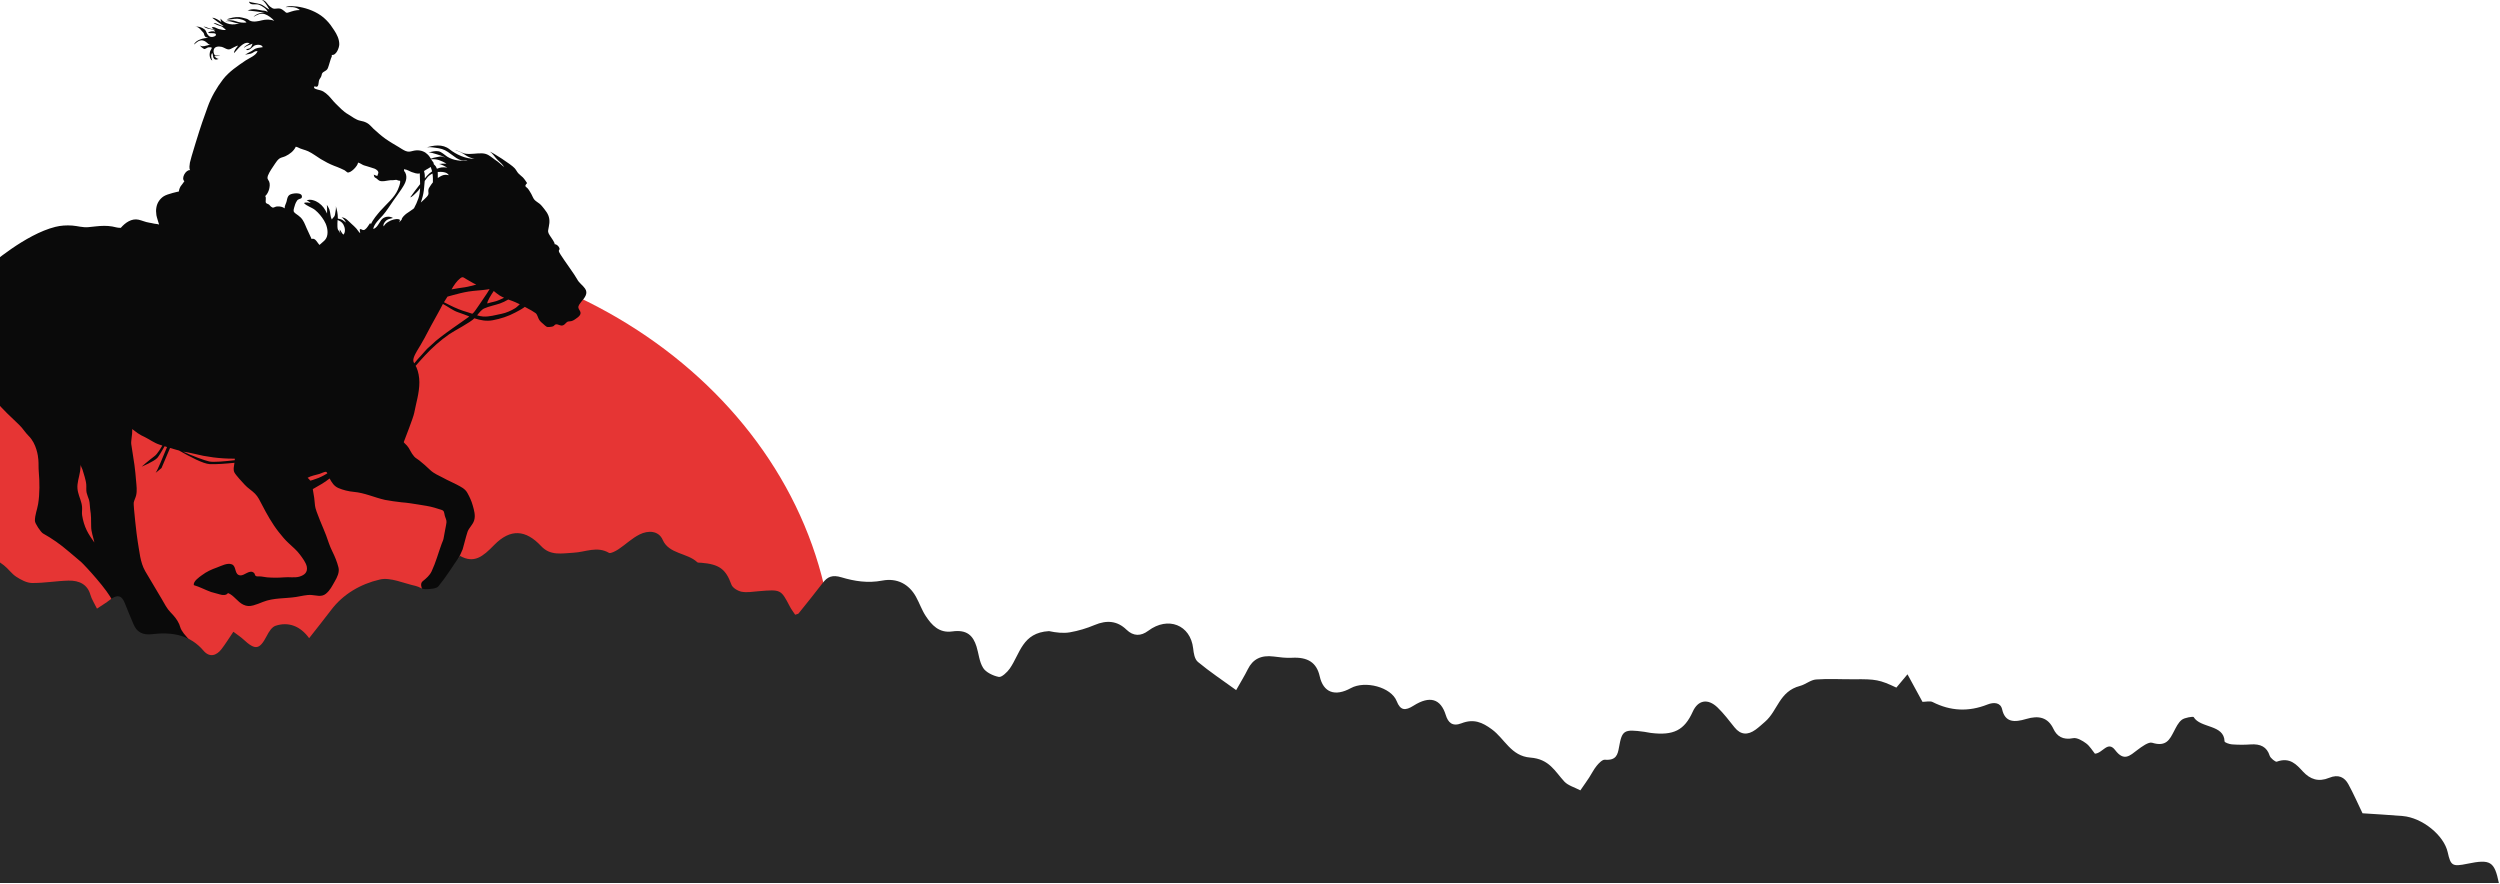 <svg width="1100" height="389" viewBox="0 0 1100 389" fill="none" xmlns="http://www.w3.org/2000/svg">
<path d="M-64 295.574C-64 191.979 32.482 108 151.5 108C270.518 108 367 191.979 367 295.574C367 308.745 365.433 321.596 362.466 334H-59.466C-62.433 321.596 -64 308.745 -64 295.574Z" fill="#E63534"/>
<path fill-rule="evenodd" clip-rule="evenodd" d="M257.41 126.955C256.346 125.413 254.801 124.553 253.914 122.809C252.977 120.989 247.91 114.112 246.694 112.09C246.491 111.686 245.832 110.801 245.883 110.371C245.908 109.84 246.339 109.916 246.162 109.234C245.984 108.475 244.869 107.338 244.059 107.489C244.084 106.529 242.691 104.885 242.209 104.051C241.627 103.116 241.019 102.408 241.196 101.271C241.348 100.234 241.652 99.122 241.728 98.085C241.93 95.507 241.019 93.864 239.473 91.943C238.84 91.159 238.232 90.325 237.446 89.668C236.686 89.061 235.825 88.606 235.191 87.923C234.558 87.24 234.254 86.179 233.773 85.345C233.266 84.536 232.81 83.6 232.126 82.842C231.847 82.488 231.188 82.21 231.163 81.805C231.087 81.376 231.923 80.567 231.923 80.567C231.923 80.567 230.707 78.671 230.074 78.064C229.44 77.457 228.604 76.85 228.047 76.244C227.439 75.561 227.084 74.702 226.425 73.994C225.007 72.376 216.595 66.966 215.455 66.688C216.849 67.472 217.786 69.317 219.078 70.505C220.016 71.365 221.232 72.402 221.84 73.539C220.522 72.427 219.306 71.213 217.862 70.329C216.443 69.393 215.354 68.23 213.707 67.725C211.68 67.118 208.995 67.725 206.841 67.725C205.549 67.725 204.586 67.75 203.396 67.194C202.787 66.915 200.862 65.98 200.38 66.258C201.926 66.334 203.674 67.497 204.916 68.332C206.208 69.191 207.322 69.545 208.767 69.873C204.916 69.898 200.837 68.078 197.822 65.702C194.756 63.25 190.677 63.857 187.054 65.095C188.523 64.514 190.069 64.817 191.64 65.02C193.641 65.272 195.364 65.652 197.087 66.865C198.328 67.75 199.544 68.685 200.811 69.544C201.521 69.999 202.306 70.353 203.142 70.581C203.928 70.783 205.042 70.48 205.777 70.859C202.559 70.783 199.595 70.682 196.834 68.963C195.643 68.205 194.325 66.814 192.932 66.561C191.538 66.309 190.044 66.713 188.6 67.092C189.714 67.067 190.855 67.522 191.918 67.8C193.388 68.205 194.705 68.66 196.023 69.418C195.491 69.267 194.883 68.912 194.351 68.887C193.667 68.811 192.856 69.039 192.172 69.14C191.285 69.291 190.424 69.469 189.588 69.823C189.157 69.191 188.777 68.533 188.194 68.002C187.992 67.8 187.738 67.573 187.485 67.396C187.409 67.396 187.333 67.421 187.283 67.421C187.358 67.396 187.384 67.345 187.46 67.345C185.788 66.132 183.71 65.879 181.633 66.41C180.416 66.738 179.631 66.94 178.339 66.385C177.3 65.93 176.338 65.247 175.375 64.665C173.475 63.528 171.448 62.39 169.649 61.101C167.749 59.736 166.077 58.27 164.354 56.677C163.341 55.742 162.682 54.756 161.466 54.099C160.529 53.593 159.642 53.315 158.603 53.138C156.5 52.733 154.955 51.318 153.156 50.281C151.002 49.068 149.609 47.4 147.861 45.756C146.239 44.214 145.15 42.394 143.402 41.054C142.591 40.422 142.008 40.043 140.995 39.74C140.184 39.487 138.816 39.31 138.157 38.703C138.183 38.501 138.309 38.172 138.36 37.945C140.538 38.981 139.981 36.378 140.437 35.19C140.691 34.583 141.223 34.077 141.4 33.445C141.653 32.636 141.552 32.232 142.261 31.726C142.793 31.322 143.477 31.119 143.933 30.538C144.339 30.007 144.465 29.324 144.693 28.718C145.124 27.53 145.453 25.861 145.985 24.875V24.167C147.962 24.496 149.279 20.982 149.279 19.465C149.279 17.19 148.24 15.143 147.024 13.297C145.96 11.629 144.997 10.263 143.528 8.797C137.878 2.983 127.617 1.972 125.717 3.134C127.795 3.16 129.948 2.73 131.975 4.424C130.125 4.399 128.757 4.879 127.009 5.46C125.996 5.814 125.894 5.612 125.185 4.955C124.653 4.5 124.07 4.07 123.437 3.842C122.576 3.564 121.714 3.842 120.853 3.842C120.067 3.842 119.611 3.489 119.003 3.034C117.458 1.921 117.103 0.076 115.152 0C116.444 0.43 117.838 3.034 118.547 4.247C117.128 3.564 116.09 2.351 114.544 1.845C112.923 1.34 110.896 1.239 109.528 0.733C110.11 2.654 112.492 1.517 113.987 2.098C115.304 2.629 117.432 3.893 117.813 5.334C117.179 4.828 116.394 4.651 115.558 4.651C114.62 4.626 111.403 3.362 108.971 4.651C109.655 4.626 114.443 5.233 116.774 5.587C114.95 5.435 112.695 6.092 111.555 7.432C113.126 6.547 114.62 5.587 116.571 6.244C118.041 6.749 119.763 8.039 120.675 9.201C119.105 8.443 116.926 8.519 115.279 8.923C113.708 9.328 111.529 9.859 109.908 9.075C109.553 8.898 109.224 8.544 108.869 8.392C108.464 8.215 108.16 8.19 107.755 8.064C106.893 7.862 106.209 7.609 105.297 7.533C103.498 7.381 101.446 7.887 99.749 8.494C101.218 8.771 102.865 8.14 104.435 8.241C105.576 8.317 107.805 8.771 108.438 9.909C106.792 10.086 105.322 9.934 103.853 9.378C102.434 8.847 100.736 8.671 99.242 9.454C101.395 8.746 103.574 10.668 105.499 10.137C102.789 11.35 98.811 10.769 97.088 8.165C97.012 8.873 97.164 9.378 97.493 9.808C96.303 8.923 94.656 7.735 93.389 7.836C94.175 8.468 97.443 10.87 98.355 11.401C97.24 11.578 95.112 9.935 93.947 10.112C94.707 10.693 96.303 11.3 97.24 11.527C97.848 11.679 98.912 12.766 99.394 13.094C98.532 13.423 97.392 12.993 96.379 12.816C95.517 12.665 94.048 11.451 93.161 12.108C93.49 12.639 94.377 12.917 94.909 13.12C93.972 12.943 93.111 12.766 92.224 12.513C91.286 12.26 90.501 11.704 89.538 11.704C90.248 12.108 91.033 12.513 91.818 12.665C92.578 12.816 94.453 12.993 94.656 13.979C93.896 13.549 92.198 13.828 91.54 14.308C91.97 14.99 95.34 14.03 94.985 15.445C94.833 15.976 93.794 16.229 93.364 16.254C92.427 16.33 91.945 15.976 91.388 15.243C90.982 14.738 90.881 14.207 90.602 13.676C90.248 13.044 89.791 12.715 89.108 12.361C88.145 11.856 87.004 11.578 85.966 11.78C87.08 11.628 88.195 12.841 88.829 13.676C89.082 14.004 89.411 14.181 89.614 14.535C89.817 14.889 89.791 15.243 89.969 15.647C90.323 16.507 90.931 16.355 91.615 16.684C89.69 16.684 86.143 17.493 85.358 19.616C86.244 18.984 86.903 18.15 87.942 17.872C89.006 17.544 89.589 17.872 90.475 18.302C90.501 18.378 90.501 18.453 90.552 18.504C91.413 18.706 91.413 19.718 92.629 19.541C91.489 19.894 88.17 21.184 87.79 19.541C87.967 20.349 89.082 21.184 89.791 21.538C90.247 21.79 91.261 20.779 91.793 20.83C92.198 20.855 93.085 20.628 93.186 21.108C93.212 21.285 92.553 22.246 92.477 22.524C92.325 23.029 92.224 23.585 92.224 24.091C92.224 24.849 92.553 26.316 93.415 26.619C92.984 25.734 92.604 24.116 93.389 23.307C93.795 24.015 93.567 25.051 94.149 25.759C94.757 26.517 95.391 26.189 96.227 25.936C95.695 25.936 94.656 25.304 94.251 24.571C94.833 25.001 96.151 24.369 96.86 24.369C96.252 24.091 94.935 24.824 94.453 24.192C94.023 23.61 93.845 22.65 94.023 21.967C94.377 20.4 96.125 20.324 97.468 20.602C98.862 20.931 100.103 22.246 101.471 21.538C107.83 18.226 102.611 21.386 103.017 23.358C106.057 19.743 107.856 18.226 109.857 19.035C108.97 19.743 107.704 20.147 107.324 21.057C108.109 20.299 110.085 19.591 111.124 19.212C110.845 19.92 110.668 20.577 110.085 21.108C109.629 21.538 108.362 21.361 108.362 21.993C109.781 22.347 110.769 20.881 111.757 20.173C112.72 19.541 115.228 19.389 115.608 20.754C114.113 21.032 112.821 20.956 111.605 21.892C110.414 22.777 108.92 23.257 107.805 24.167C108.768 23.762 109.908 23.889 110.921 23.383C111.808 22.928 112.213 22.347 113.328 22.498C112.796 24.344 109.604 25.608 108.135 26.568C104.663 28.919 100.762 31.523 98.152 34.885C95.391 38.45 92.882 42.798 91.388 47.019C90.577 49.295 89.766 51.595 88.956 53.87C88.018 56.474 83.686 70.454 83.559 71.566C83.458 72.425 83.103 74.144 83.66 74.853C81.811 74.574 79.556 78.417 81.127 79.731C80.671 80.515 79.987 81.223 79.455 82.006C78.822 83.017 78.695 84.257 78.695 84.257C78.695 84.257 73.679 85.268 71.981 86.405C70.309 87.517 69.194 89.237 68.839 91.107C68.586 92.421 68.637 93.357 68.814 94.671C68.915 95.43 70.005 98.817 70.005 98.817C69.397 98.539 68.51 98.539 67.852 98.413C67.066 98.261 66.357 98.059 65.572 97.958C63.95 97.705 62.531 97.023 60.986 96.669C57.945 95.986 55.108 97.958 53.106 100.309C53.081 100.233 53.03 100.233 52.955 100.233C51.916 100.334 50.421 99.829 49.382 99.651C48.191 99.449 47.051 99.374 45.81 99.374C43.378 99.374 41.123 99.778 38.792 99.955C36.284 100.157 34.181 99.424 31.774 99.247C29.266 99.07 26.707 99.222 24.326 99.829C11.151 103.115 -4.076 116.412 -5.443 117.524C-5.621 117.676 -5.773 117.803 -5.95 117.954C-6.736 118.055 -7.521 118.207 -8.028 118.232C-9.852 118.409 -11.498 118.99 -13.171 119.648C-16.49 121.013 -19.226 123.389 -21.759 125.917C-24.04 128.192 -25.484 130.872 -27.814 133.046C-30.044 135.119 -32.071 137.47 -34.224 139.644C-33.084 138.962 -31.893 138.026 -30.652 137.419C-31.184 139.417 -33.844 141.515 -35.187 143.31C-36.657 145.281 -38.329 147.051 -39.849 148.947C-43.421 153.447 -46.74 155.899 -52.339 157.087C-51.807 157.264 -50.845 157.416 -50.161 157.669C-51.731 158.857 -53.023 160.98 -53.53 162.725C-54.138 164.899 -54.848 166.441 -56.038 168.514C-58.825 173.519 -62.626 169.803 -66.122 167.705C-66.198 169.095 -63.538 170.89 -62.448 171.37C-60.649 172.179 -58.192 172.482 -56.444 171.345C-56.089 172.912 -58.167 177.235 -59.585 178.095C-61.334 179.156 -63.563 176.426 -64.729 175.086C-68.048 171.37 -69.948 166.188 -70.454 161.334C-71.949 163.736 -68.909 169.752 -67.743 172.078C-66.375 174.834 -64.374 178.246 -61.334 179.283C-66.806 179.207 -72.481 177.892 -77.472 176.451C-76.054 178.246 -71.645 178.348 -69.567 178.701C-67.034 179.131 -64.424 179.662 -61.916 179.915C-63.715 181.836 -66.933 182.14 -69.567 181.886C-71.062 181.735 -74.153 181.204 -76.104 180.344C-72.633 182.266 -68.731 182.67 -64.754 183.1C-67.186 185.501 -71.265 185.704 -74.382 185.881C-78.207 186.133 -81.526 185.021 -81.526 180.749C-81.526 177.968 -78.587 174.075 -80.462 171.674C-82.388 169.171 -87.404 169.954 -89.507 171.496C-87.48 170.106 -84.186 170.081 -82.109 171.319C-79.778 172.71 -81.526 175.819 -82.109 177.892C-82.818 180.521 -82.641 182.291 -81.045 184.541C-80.158 185.779 -79.119 187.246 -77.903 188.358C-79.145 187.853 -80.944 187.726 -81.83 187.322C-83.629 186.538 -85.225 185.173 -86.34 183.605C-88.189 181.027 -89.532 175.693 -92.674 174.505C-91.001 177.033 -89.532 179.94 -87.606 182.24C-86.314 183.732 -84.769 186.234 -82.894 187.676C-87.911 185.4 -93.079 182.114 -98.349 181.608C-93.738 184.894 -87.151 185.046 -83.122 189.066C-84.794 188.257 -87.277 186.967 -89.304 186.74C-91.635 186.538 -94.067 187.169 -96.17 186.108C-99.97 184.111 -103.923 181.052 -108.179 181.836C-105.747 183.125 -102.96 183.226 -100.477 184.414C-98.298 185.451 -95.79 187.65 -93.358 187.7C-95.688 189.167 -99.463 186.664 -101.617 185.552C-104.049 184.313 -108.306 182.67 -110.991 183.631C-108.888 183.302 -104.277 185.198 -103.086 186.992C-104.885 187.271 -107.368 186.664 -109.065 186.209C-110.864 185.703 -112.258 182.998 -113.601 182.821C-113.195 184.01 -109.978 187.877 -108.888 188.206C-110.611 187.7 -111.321 187.069 -113.347 187.069C-115.349 187.069 -117.072 187.65 -119.073 187.65C-119.504 187.65 -120.01 187.65 -120.543 187.65C-117.527 187.751 -115.07 188.509 -112.03 188.459C-114.183 189.217 -115.881 189.217 -118.212 189.394C-119.326 189.495 -121.429 189.925 -123 189.799C-120.036 190.759 -116.717 191.796 -113.727 190.835C-114.766 191.113 -115.982 191.72 -117.173 191.897C-114.234 191.821 -109.37 191.619 -107.444 193.363C-109.446 193.11 -111.016 193.388 -113.068 193.565C-114.487 193.666 -116.134 194.071 -117.527 193.767C-114.158 194.905 -111.118 194.121 -107.621 194.779C-104.302 195.385 -101.338 197.18 -97.918 197.66C-100.705 200.239 -105.392 196.043 -108.686 196.169C-106 198.52 -101.997 198.495 -98.779 199.026C-96.93 199.354 -94.675 199.101 -92.775 199.607C-90.926 200.113 -89.482 201.427 -87.835 202.388C-84.212 204.536 -80.361 205.093 -76.18 205.017C-74.077 204.992 -71.898 204.334 -69.897 203.879C-68.149 203.475 -65.919 202.236 -64.222 202.211C-64.501 204.461 -69.264 205.447 -71.062 205.952C-74.077 206.761 -77.346 206.281 -80.513 206.458C-81.931 206.534 -83.756 206.635 -85.098 206.18C-86.466 205.725 -87.378 204.764 -88.595 203.955C-90.495 202.717 -93.028 200.846 -95.131 200.29C-94.067 204.107 -87.86 206.761 -84.516 207.595C-79.727 208.809 -75.066 208.531 -70.201 207.52C-67.971 207.065 -66.477 206.281 -64.551 205.245C-62.626 204.208 -60.447 203.525 -58.395 202.54C-54.493 200.568 -50.085 199.228 -46.386 196.826C-43.244 194.804 -40.153 192.503 -37.417 189.95C-38.203 191.189 -38.887 192.579 -39.672 193.843C-40.356 194.956 -41.42 195.689 -42.079 196.801C-40.533 195.436 -38.76 194.45 -37.544 192.756C-36.353 191.113 -35.568 189.268 -34.529 187.548C-33.11 185.147 -30.12 180.672 -27.41 179.939C-32.983 185.981 -31.387 194.349 -36.707 200.416C-33.693 199 -32.856 196.624 -31.59 193.717C-30.956 196.75 -30.095 199.279 -30.196 202.666C-29.132 200.517 -30.12 198.343 -30.475 196.194C-30.83 193.944 -30.982 191.922 -30.728 189.621C-30.298 185.526 -27.942 181.911 -24.065 179.99C-20.087 177.993 -15.401 178.953 -11.271 177.917C-8.585 177.234 -6.001 175.743 -4.481 173.569C-3.62 174.504 -2.809 175.389 -1.973 176.35C1.144 180.091 4.868 183.554 8.44 186.942C10.062 188.484 11.024 190.253 12.595 191.795C16.066 195.183 16.776 200.719 16.877 202.287C17.029 204.005 16.902 205.724 17.055 207.469C17.46 212.07 17.511 217.277 16.776 221.752C16.345 224.356 15.357 226.505 15.357 229.184C15.357 230.296 17.966 234.189 18.929 234.72C22.831 236.894 26.631 239.549 30.051 242.507C31.951 244.15 33.852 245.641 35.701 247.284C37.5 248.902 47.583 259.848 49.509 264.449C49.965 265.511 50.193 266.598 50.269 267.736C50.345 268.924 50.421 270.365 51.232 271.351C51.941 272.21 53.334 272.64 54.272 273.171C55.159 273.676 55.893 274.182 56.805 274.485C57.135 275.193 56.983 275.876 56.729 276.483C56.577 276.761 55.767 277.367 55.589 277.62C54.956 278.556 56.121 280.553 54.576 281.185C53.562 282.929 55.108 284.825 55.944 286.19C56.907 287.757 58.3 288.819 59.998 289.754C61.543 290.614 63.544 291.296 65.141 291.726C66.813 292.181 68.789 292.484 70.436 291.701C70.537 290.336 70.613 288.869 70.613 287.454C70.613 286.518 69.929 283.965 70.715 283.308C70.892 284.066 71.145 285.583 71.753 286.164C72.513 286.872 74.54 286.847 75.604 287.024C77.935 287.428 80.266 288.414 80.469 291.018C80.646 293.344 79.405 295.442 79.937 297.692C80.114 298.501 81.127 299.36 81.913 299.765C82.977 300.296 84.092 299.79 85.206 299.588C89.716 298.779 94.58 298.728 98.913 297.414C98.989 296.706 92.756 290.285 91.363 288.844C89.894 287.277 88.171 286.341 86.499 285.001C84.75 283.611 83.611 281.791 82.065 280.148C81.203 279.212 80.57 278.403 79.911 277.316C79.379 276.432 79.227 275.521 78.847 274.612C77.91 272.538 76.618 271.047 75.047 269.429C73.4 267.76 72.361 265.586 71.196 263.615C69.904 261.466 65.04 253.301 63.9 251.329C61.619 247.335 61.391 242.658 60.58 238.183C60.15 235.908 58.655 222.257 58.832 221.195C59.035 220.083 59.618 219.097 59.871 218.061C60.403 215.988 60.048 213.637 59.871 211.488C59.694 209.263 59.465 206.887 59.162 204.637C58.984 203.449 57.92 196.472 57.743 195.359C57.565 194.247 58.275 190.708 58.173 189.646V188.787C58.984 189.394 59.795 190.026 60.606 190.607C61.619 191.315 62.633 191.795 63.747 192.326C65.901 193.388 67.852 194.905 70.183 195.638C70.588 195.789 70.993 195.916 71.424 196.042C70.664 197.407 69.802 198.722 68.991 199.708C68.637 200.138 68.282 200.492 67.927 200.744C65.065 202.893 62.354 205.32 62.354 205.32C62.354 205.32 67.801 203.045 69.219 201.478C69.904 200.719 71.221 198.469 72.437 196.346C72.792 196.447 73.147 196.548 73.501 196.699C71.829 200.795 69.219 207.115 68.637 207.772C67.775 208.783 71.069 205.926 71.069 205.926L74.819 197.104C75.832 197.382 76.795 197.685 77.783 197.963C78.112 198.039 78.416 198.14 78.746 198.216C83.407 200.895 89.437 204.081 92.224 204.207C94.935 204.359 99.597 204.005 103.169 203.626C103.144 203.778 103.143 203.879 103.093 204.055C102.916 205.294 102.561 206.558 103.093 207.772C103.625 208.985 106.893 212.423 107.628 213.232C108.996 214.774 110.77 215.76 112.214 217.226C113.582 218.617 114.367 220.361 115.254 222.055C117.357 226.1 119.713 230.372 122.576 234.012C123.995 235.807 125.413 237.551 127.085 239.068C128.808 240.686 130.582 242.127 131.975 244.023C133.09 245.515 134.61 247.512 134.99 249.307C135.446 251.835 133.977 253.023 131.798 253.705C129.695 254.337 127.212 253.806 124.958 254.034C122.424 254.236 120.068 254.236 117.509 254.034C116.318 253.933 115.254 253.604 114.063 253.604C113.557 253.604 112.822 253.705 112.442 253.351C112.087 252.997 112.188 252.543 111.808 252.138C109.959 250.318 107.552 253.351 105.753 253.174C102.966 252.922 104.183 249.18 102.029 248.321C100.027 247.512 97.317 249.029 95.442 249.711C93.111 250.52 90.856 251.556 88.855 253.073C87.74 253.882 84.852 255.829 85.308 257.472C87.816 258.18 90.324 259.57 92.883 260.48C94.175 260.91 95.467 261.112 96.734 261.542C97.798 261.896 99.597 262.073 100.306 260.935C102.89 261.896 104.486 264.828 107.02 266.042C108.591 266.8 109.857 266.8 111.454 266.37C112.923 265.966 114.316 265.41 115.735 264.828C120.397 262.983 125.439 263.413 130.328 262.654C132.609 262.301 134.838 261.643 137.042 261.795C139.322 261.946 141.4 262.831 143.376 261.264C145.276 259.722 146.138 257.801 147.303 255.803C148.367 253.983 149.457 251.759 148.925 249.66C148.317 247.259 147.354 244.883 146.239 242.658C145.125 240.433 144.314 237.905 143.478 235.529C142.667 233.254 138.791 224.785 138.613 222.535C138.436 220.21 138.157 218.036 137.727 215.836C137.701 215.634 137.65 215.406 137.625 215.204C138.917 214.446 140.209 213.738 141.476 212.98C142.718 212.272 143.908 211.413 145.023 210.528C145.986 212.272 146.949 213.915 148.925 214.749C150.926 215.609 153.46 216.241 155.639 216.418C160.402 216.822 164.785 218.92 169.421 219.957C170.536 220.21 175.4 220.918 176.718 221.018C179.226 221.196 181.557 221.6 183.989 221.979C186.345 222.384 188.828 222.687 191.133 223.37C192.197 223.698 193.11 224.001 194.148 224.305C195.567 224.709 195.364 225.518 195.694 226.833C195.947 227.869 196.555 228.754 196.454 229.841C196.352 230.979 195.39 235.276 195.263 236.414C195.162 237.476 194.68 238.335 194.326 239.296C192.831 243.366 191.741 247.537 189.892 251.43C189.03 253.225 187.561 254.464 186.041 255.702C184.293 257.118 186.142 259.267 186.142 261.239C186.142 263.488 185.433 265.561 184.115 267.331C183.609 268.039 183.077 269.227 182.291 269.682C181.759 270.011 180.872 269.935 180.29 270.188C179.682 270.39 179.175 270.643 178.567 270.82C177.604 271.072 176.464 271.275 175.881 272.109C175.374 272.867 174.994 273.828 174.741 274.687C172.132 284.218 182.038 289.855 183.001 289.931C185.534 290.083 185.433 287.049 186.117 285.33C186.547 284.269 187.08 283.358 187.612 282.398C188.22 281.361 188.296 280.325 188.752 279.212C189.563 277.291 190.474 275.547 190.855 273.499C191.31 271.098 192.425 269.606 194.047 267.786C195.618 265.966 197.34 264.298 197.873 261.921C198.126 260.784 197.974 259.494 198.151 258.357C198.329 257.143 198.506 255.955 198.759 254.792C199.367 252.037 200.609 249.332 201.445 246.652C201.774 245.54 202.306 244.579 202.762 243.517C203.016 242.911 203.345 242.279 203.573 241.672C203.725 241.318 205.119 235.681 205.727 233.962C206.36 232.243 208.007 230.903 208.615 229.007C209.299 226.858 208.589 224.431 208.007 222.409C207.475 220.437 206.588 218.566 205.6 216.797C204.586 215.002 202.712 214.168 200.989 213.232C199.063 212.196 197.011 211.387 195.085 210.3C193.059 209.188 191.007 208.454 189.284 206.811C187.713 205.32 186.142 203.879 184.419 202.539C183.659 201.933 182.849 201.579 182.241 200.871C181.556 200.062 180.999 199.253 180.518 198.292C180.112 197.483 179.656 196.725 179.048 196.042C178.77 195.714 178.415 195.436 178.111 195.107C177.579 194.526 177.579 194.677 177.832 194.045C178.187 193.034 181.835 183.832 182.241 181.734C183.102 177.209 184.521 172.912 184.521 168.184C184.521 166.01 184.09 163.533 183.229 161.611C183.127 161.409 183.026 161.182 182.874 160.98C184.115 159.488 185.458 158.098 186.801 156.581C190.094 153.016 193.692 149.831 197.67 147.05C199.595 145.686 207.221 141.742 208.716 140.048C211.326 140.907 214.011 141.438 216.823 140.907C220.218 140.275 223.664 139.163 226.704 137.52C228.022 136.812 229.339 136.155 230.555 135.295C230.657 135.22 230.808 135.118 230.91 135.017C232.987 136.079 234.989 137.242 235.673 137.773C236.56 138.531 236.686 139.947 237.32 140.832C237.827 141.539 238.46 142.07 239.119 142.626C240.183 143.562 240.512 144.093 241.88 143.865C242.412 143.764 242.944 143.789 243.451 143.536C243.882 143.334 244.084 142.778 244.591 142.727C245.655 142.525 246.516 143.587 247.733 143.132C248.771 142.727 249.101 141.666 250.013 141.464C250.621 141.312 251.128 141.438 251.736 141.186C252.242 140.983 252.698 140.756 253.129 140.427C253.839 139.922 254.928 139.239 255.283 138.43C255.865 137.191 254.75 136.509 254.497 135.422C254.294 134.486 255.283 133.45 255.789 132.742C257.258 131.025 258.905 129.078 257.41 126.955ZM-13.349 159.894C-14.236 161.563 -14.717 165.001 -15.325 165.987C-14.54 163.56 -14.21 161.841 -14.134 159.313C-14.235 159.565 -14.337 159.717 -14.463 159.995C-14.489 159.212 -14.489 158.428 -14.489 157.594C-14.109 158.378 -13.754 159.161 -13.349 159.894ZM-11.88 162.65C-11.55 163.231 -11.246 163.787 -10.942 164.318C-11.576 165.557 -13.172 166.29 -14.059 167.276C-15.198 168.565 -16.085 169.779 -17.453 170.942C-15.756 169.071 -12.716 165.784 -11.88 162.65ZM-20.975 176.579C-16.921 174.076 -12.614 169.197 -10.917 164.369C-10.663 164.824 -10.385 165.254 -10.131 165.684C-10.233 165.886 -10.334 166.113 -10.461 166.29C-11.322 167.959 -11.499 170.006 -12.386 171.498C-13.679 173.672 -18.441 177.312 -20.975 176.579ZM-6.128 172.635C-7.37 173.874 -8.763 174.557 -10.36 175.265C-12.209 176.073 -17.859 178.475 -19.759 177.186C-16.136 175.821 -11.449 175.619 -8.991 172.054C-8.738 171.649 -8.358 170.588 -7.978 169.222C-7.471 169.981 -7.167 170.461 -7.015 170.638C-6.61 171.169 -6.204 171.7 -5.774 172.205C-5.875 172.408 -5.976 172.534 -6.128 172.635ZM38.209 233.458C37.145 231.284 36.486 229.009 36.131 226.709C35.954 225.521 36.207 224.257 36.106 223.043C36.03 221.982 35.7 220.793 35.346 219.757C34.586 217.532 33.851 215.662 34.105 213.184C34.358 210.58 35.397 208.153 35.397 205.449C35.397 205.524 35.397 205.6 35.397 205.626L35.548 204.21C35.397 205.069 36.157 206.055 36.359 206.814C36.638 207.774 36.993 208.785 37.246 209.772C37.525 210.833 37.88 212.047 37.955 213.21C38.057 214.423 37.854 215.611 38.108 216.774C38.361 217.836 38.817 218.872 39.146 219.884C39.551 221.173 39.475 222.715 39.678 224.055C40.109 226.507 40.109 229.085 40.109 231.613C40.109 234.141 41.072 236.366 41.528 238.717C40.463 237.25 39.019 235.102 38.209 233.458ZM92.046 203.047C89.969 202.592 84.648 200.595 80.519 198.699C82.14 198.977 83.736 199.204 85.307 199.634C90.957 201.05 96.708 201.808 102.611 201.808H103.321C103.321 202.086 103.321 202.314 103.295 202.491C99.318 202.946 93.972 203.477 92.046 203.047ZM221.789 131.025C221.105 131.379 220.395 131.632 219.686 131.985C218.014 132.794 216.114 132.921 214.416 133.528C214.213 132.719 216.266 129.432 217.254 128.042C218.064 128.674 218.9 129.432 219.762 129.963C220.396 130.317 221.054 130.721 221.789 131.025ZM208.234 137.699C208.083 137.8 207.956 137.901 207.804 138.052C207.094 137.8 206.385 137.547 205.65 137.345C203.066 136.637 200.38 135.524 197.923 134.286C197.112 133.856 196.2 133.426 195.339 132.971C195.516 132.643 195.744 132.339 195.947 132.011C196.276 131.556 196.58 130.999 196.884 130.519C197.695 130.317 198.531 130.09 199.342 129.837C201.596 129.23 203.852 128.648 206.056 128.294C208.817 127.839 211.68 127.789 214.467 127.359C214.746 127.334 215.075 127.258 215.43 127.182C214.72 128.37 213.96 129.634 213.606 130.064C212.947 130.949 208.944 137.168 208.234 137.699ZM185.585 87.822C186.167 85.976 186.472 84.384 186.623 82.437C186.699 81.502 186.801 80.541 186.877 79.606C187.231 79.1 187.561 78.645 187.941 78.19C188.549 77.406 189.41 76.775 190.297 76.345C190.398 77.052 190.474 77.735 190.474 78.443C190.474 79.049 190.474 79.631 190.474 80.238C190.043 80.743 189.689 81.274 189.283 81.881C188.853 82.564 188.523 82.943 188.473 83.726C188.396 84.257 188.624 84.94 188.498 85.446C188.346 86.204 187.383 86.987 186.775 87.619C186.243 88.15 185.711 88.656 185.154 89.111C185.306 88.681 185.432 88.201 185.585 87.822ZM202.534 122.43C203.674 121.545 204.029 122.152 205.118 122.784C205.929 123.289 206.841 123.744 207.652 124.25C208.26 124.603 208.893 124.932 209.552 125.21C207.829 125.64 206.233 126.146 204.51 126.399C202.61 126.676 200.659 126.929 198.683 127.334C199.747 125.463 200.938 123.668 202.534 122.43ZM197.492 77.103C196.53 76.825 195.466 76.825 194.477 77.255C193.869 77.533 193.236 77.887 192.628 78.316C192.628 77.786 192.628 77.255 192.628 76.698C192.628 76.345 192.628 75.991 192.602 75.662C194.249 75.561 196.631 75.561 197.492 77.103ZM196.453 71.997C195.313 71.971 194.224 71.997 193.16 72.148C193.844 72.249 194.655 72.654 195.085 72.831C195.617 73.033 196.225 73.513 196.833 73.766C195.719 73.615 194.604 73.513 193.439 73.842C193.033 73.943 192.653 74.095 192.248 74.247C192.146 73.968 191.994 73.64 191.817 73.311C191.665 73.109 191.285 72.603 190.804 72.174C190.956 71.744 190.652 71.365 190.12 70.707C189.942 70.505 189.79 70.303 189.664 70.101C192.248 69.797 194.173 70.707 196.453 71.997ZM187.485 74.676C188.169 74.272 188.878 73.918 189.512 73.463C189.714 73.968 189.866 74.499 190.018 75.005C190.044 75.157 190.094 75.257 190.12 75.409C189.309 75.94 188.549 76.597 187.89 77.331C187.561 77.735 187.257 78.089 186.927 78.468C186.927 77.963 186.927 77.508 186.902 77.002C186.877 76.597 186.75 75.94 186.573 75.258C186.877 75.03 187.181 74.853 187.485 74.676ZM178.06 74.525C178.947 74.525 180.29 75.409 181.176 75.713C182.291 76.067 183.507 76.597 184.622 76.294C184.647 76.294 184.698 76.269 184.698 76.269C184.723 77.887 184.799 79.454 184.85 81.022C183.355 82.918 181.886 84.839 180.492 86.836C181.455 86.684 182.57 85.218 183.355 84.586C183.963 84.055 184.419 83.398 184.85 82.766C184.774 84.308 184.597 85.825 184.09 87.291C183.583 88.757 182.95 90.223 182.164 91.639C181.987 91.791 181.835 91.892 181.658 92.043C180.797 92.751 179.758 93.282 178.871 93.965C178.288 94.395 176.692 95.785 176.768 96.569L175.628 97.858C175.907 97.049 176.312 96.62 175.349 96.442C174.665 96.291 173.804 96.442 173.196 96.594C171.727 96.923 169.471 98.161 168.863 99.603C168.281 98.819 169.497 97.327 170.155 96.847C171.017 96.24 172.056 96.215 172.917 95.912C171.245 94.9 168.863 95.229 167.647 96.923C166.938 97.934 165.722 100.538 164.202 100.715C164.658 98.44 166.913 96.442 168.433 94.749C170.105 92.853 171.498 90.527 172.942 88.479C174.133 86.76 175.451 85.041 176.591 83.297C177.883 81.325 179.226 79.252 178.668 76.876C178.516 76.269 178.238 75.662 177.807 75.258C177.807 74.929 177.782 74.651 177.782 74.398C177.781 74.348 178.035 74.525 178.06 74.525ZM138.841 210.757C138.055 211.01 137.295 211.364 136.485 211.465C136.206 211.035 135.8 210.605 135.344 210.226C136.814 209.367 138.917 209.013 140.614 208.507C141.222 208.33 143.047 207.37 143.579 207.648C143.73 207.724 143.857 207.976 144.035 208.254C143.933 208.33 143.857 208.406 143.756 208.431C142.134 209.443 140.563 210.201 138.841 210.757ZM151.103 103.242C150.419 102.711 149.988 101.574 149.431 100.891C149.583 101.675 149.71 102.256 149.71 103.065C149.735 102.534 149.355 102.105 149.254 101.574C148.215 101.498 148.443 98.439 148.544 96.796C149.558 97.251 150.445 97.605 151.129 98.869C151.787 100.057 152.167 102.13 151.103 103.242ZM159.768 101.22C159.337 101.195 158.957 100.689 158.349 100.816C158.197 101.321 158.45 102.054 158.501 102.61C157.791 102.079 157.386 101.195 156.778 100.538C156.094 99.779 155.359 99.122 154.599 98.439C153.485 97.428 151.914 95.481 150.242 95.684C151.001 95.886 151.914 97.175 152.218 97.933C151.432 97.428 150.976 96.821 150.064 96.518C149.608 96.341 149.102 96.265 148.646 96.189C148.646 96.113 148.646 96.038 148.646 95.987C148.646 93.965 148.316 92.499 147.759 90.704C147.936 91.589 147.657 92.928 147.505 93.712C147.404 94.294 147.404 94.749 147.049 95.279C146.771 95.734 146.264 96.038 146.036 96.569C145.276 95.38 145.428 93.51 144.921 92.144C144.668 91.462 144.212 90.78 143.807 90.122C144.009 91.412 143.883 93.004 143.908 93.965C142.971 91.968 142.058 90.577 140.234 89.263C138.942 88.327 136.383 87.341 134.914 88.252C135.598 88.327 136.231 88.96 136.763 89.364C135.978 89.162 134.534 88.858 133.748 89.339C134.863 90.653 137.244 91.26 138.638 92.397C140.285 93.762 141.476 95.254 142.565 96.998C143.655 98.743 144.364 101.144 144.035 103.268C143.68 105.619 142.134 106.276 140.589 107.768C139.702 106.984 138.689 104.405 137.118 105.189C136.358 103.647 135.623 101.979 134.888 100.361C134.128 98.616 133.596 96.998 132.253 95.659C131.569 94.976 130.86 94.546 130.1 93.99C128.985 93.181 129.061 92.701 129.416 91.386C129.695 90.35 129.999 89.314 130.657 88.353C131.012 87.822 131.164 87.822 131.721 87.569C132.228 87.367 132.76 87.367 132.836 86.684C133.165 84.409 128.478 84.965 127.44 85.724C126.426 86.431 126.376 87.518 126.122 88.555C125.869 89.617 125.16 90.577 125.235 91.689C124.425 90.982 123.234 90.805 122.119 90.83C121.41 90.855 121.156 91.032 120.548 91.26C119.94 91.487 119.839 91.285 119.357 91.007C118.952 90.754 118.724 90.299 118.344 89.996C118.015 89.743 117.229 89.591 117.052 89.288C116.596 88.58 117.331 87.139 116.697 86.28C117.584 85.471 118.116 84.308 118.42 83.246C118.673 82.185 118.851 80.996 118.445 79.934C118.293 79.505 117.863 79.049 117.736 78.645C117.635 78.241 117.711 77.71 117.888 77.255C118.673 75.334 119.915 73.715 121.029 71.997C121.536 71.213 122.22 70.252 123.006 69.722C123.69 69.267 124.804 69.115 125.615 68.71C127.439 67.851 129.289 66.46 130.15 64.539L131.012 64.817C132.329 65.601 134.052 65.854 135.597 66.561C137.574 67.497 139.271 68.837 141.146 69.999C142.995 71.112 144.946 72.148 146.948 72.932C147.91 73.337 148.949 73.64 149.912 74.12C150.494 74.398 151.103 74.651 151.635 74.929C151.989 75.131 152.572 75.738 152.876 75.865C154.269 76.294 157.462 73.008 157.538 71.542C158.399 71.693 159.185 72.401 160.071 72.73C161.135 73.084 162.301 73.362 163.365 73.741C164.302 74.019 165.341 74.272 166.05 75.03C166.912 75.966 166.253 76.446 166.05 77.381C165.518 77.406 164.935 76.951 164.404 76.85C164.657 77.204 164.555 77.634 164.809 77.963C164.961 78.14 165.392 78.317 165.594 78.468C166.304 78.974 166.633 79.581 167.596 79.707C168.559 79.834 169.825 79.606 170.788 79.429C171.574 79.277 172.106 79.252 172.942 79.277C173.398 79.302 173.803 79.126 174.234 79.126C174.69 79.126 174.639 79.227 175.095 79.379C175.424 79.48 175.728 79.53 176.058 79.53C176.083 79.732 176.083 79.934 176.083 80.137C176.007 81.097 175.45 82.564 175.07 83.423C173.575 86.962 169.876 89.895 167.342 92.802C165.974 94.419 164.15 96.467 163.187 98.667C163.035 98.465 162.934 98.237 162.909 98.06C162.326 98.869 161.895 99.678 161.186 100.462C160.68 100.866 160.477 101.296 159.768 101.22ZM206.182 139.494C205.372 140.202 193.312 148.19 190.196 151.426C189.334 152.31 188.27 153.043 187.485 153.953C186.801 154.737 186.167 155.496 185.458 156.229C184.318 157.417 183.279 158.63 182.266 159.869C182.063 159.515 181.911 159.161 181.86 158.807C181.759 157.796 182.291 156.658 182.721 155.799C183.659 153.953 184.875 152.235 185.863 150.364C186.446 149.302 187.079 148.341 187.586 147.229C187.839 146.647 191.64 139.67 192.476 138.229C193.363 136.763 194.046 135.221 194.883 133.729C194.883 133.729 194.908 133.729 194.908 133.755C197.188 134.943 199.266 136.687 201.749 137.471C203.319 137.977 204.865 138.609 206.435 139.215C206.36 139.317 206.284 139.418 206.182 139.494ZM226.653 135.626C224.981 136.662 222.599 137.724 220.674 138.078C217.887 138.609 215.303 139.468 212.516 139.266C211.655 139.19 210.793 139.013 209.932 138.735C210.895 137.522 211.959 136.157 213.124 135.676C215.278 134.741 217.735 134.286 219.99 133.528C221.231 133.098 222.447 132.466 223.638 131.783C224.221 131.986 224.829 132.213 225.386 132.415C226.02 132.618 227.287 133.199 228.705 133.882C227.996 134.463 227.388 135.196 226.653 135.626Z" fill="#0A0A0A"/>
<path d="M845.897 308.816C843.824 305.007 841.761 301.222 839.294 296.693C837.146 299.26 835.766 300.912 834.398 302.547C827.076 299.084 825.257 298.773 815.814 298.874C810.23 298.932 804.613 298.549 799.075 298.968C796.647 299.151 794.488 301.153 792.016 301.8C782.781 304.223 782.253 312.742 776.562 317.61C775.202 318.774 773.906 320.005 772.439 321.062C768.993 323.541 765.899 323.386 763.214 320.057C760.809 317.079 758.52 313.989 755.724 311.295C751.441 307.171 747.121 308.009 744.813 313.128C741.124 321.313 736.375 323.726 726.358 322.489C725.407 322.372 724.478 322.132 723.529 322.003C714.512 320.776 713.7 321.236 712.353 328.848C711.793 332.006 711.161 334.69 706.129 334.275C705.027 334.186 703.465 335.824 702.556 336.932C701.241 338.535 700.363 340.394 699.234 342.116C698.113 343.828 696.913 345.504 695.361 347.758C692.863 346.443 689.931 345.631 688.332 343.91C684.184 339.446 681.747 333.972 673.352 333.336C664.85 332.693 662.088 325.063 656.407 320.897C652.218 317.824 648.457 316.151 643.065 318.243C639.002 319.818 637.159 317.885 636.139 314.612C633.884 307.379 629.088 306.007 621.982 310.486C618.318 312.795 616.189 312.688 614.533 308.485C612.116 302.337 600.651 299.329 594.358 302.782C587.351 306.627 582.26 304.689 580.674 297.576C579.323 291.52 575.41 289.03 568.431 289.417C565.793 289.563 563.085 289.212 560.447 288.868C554.859 288.14 551.221 290.041 549.05 294.448C547.64 297.308 545.928 300.061 543.909 303.649C538.005 299.372 532.279 295.567 527.109 291.27C525.576 289.995 525.224 287.373 524.993 285.313C523.828 274.958 513.936 271.02 505.224 277.547C502.034 279.936 498.727 280.052 495.647 277.057C491.666 273.19 487.046 272.717 481.618 275.005C478.201 276.447 474.488 277.572 470.761 278.221C467.783 278.739 464.586 278.326 461.567 277.689C449.743 278.363 448.889 287.603 444.276 294.203C443.179 295.773 440.731 298.087 439.489 297.847C436.909 297.348 433.785 295.797 432.591 293.894C430.835 291.095 430.659 287.592 429.651 284.426C428.184 279.826 425.583 276.887 418.982 277.831C413.113 278.671 409.882 274.904 407.365 271.11C405.578 268.418 404.573 265.353 403.008 262.54C399.97 257.086 394.784 254.198 388.198 255.459C381.818 256.68 375.935 255.73 370.197 254.007C366.227 252.815 364.084 253.768 362.033 256.456C358.565 261 354.945 265.458 351.354 269.935C351.178 270.156 350.686 270.193 349.869 270.481C349.092 269.294 348.179 268.113 347.514 266.839C343.587 259.307 343.609 259.32 333.747 260.138C331.258 260.345 328.636 260.817 326.289 260.358C324.572 260.025 322.322 258.606 321.836 257.264C319.378 250.48 316.569 248.247 308.458 247.604C307.886 247.556 307.074 247.658 306.783 247.377C302.505 243.256 294.317 243.806 291.598 237.552C289.844 233.515 285.309 233.223 281.423 235.159C278.011 236.861 275.296 239.563 272.13 241.664C270.916 242.47 268.642 243.663 267.978 243.273C262.681 240.172 257.544 242.941 252.37 243.194C247.292 243.443 242.226 244.698 238.106 240.291C231.332 233.043 224.585 232.476 217.4 239.838C212.487 244.87 208.637 248.118 202.326 244.55C199.01 249.39 196.274 253.883 192.891 257.984C192.003 259.06 189.11 259.225 187.133 259.238C185.727 259.247 184.365 258.13 182.893 257.812C177.64 256.673 171.799 253.915 167.187 254.974C158.53 256.963 150.89 261.518 145.737 268.351C142.669 272.42 139.454 276.406 136.017 280.797C132.156 275.422 126.88 273.482 121.273 275.331C119.571 275.892 118.287 278.041 117.428 279.697C114.199 285.91 112.387 286.237 107.091 281.339C105.851 280.194 104.368 279.242 102.689 277.97C100.734 280.853 99.225 283.318 97.448 285.633C95.213 288.538 92.18 289.404 89.544 286.301C83.85 279.598 76.083 277.923 67.141 279.029C62.699 279.579 60.169 278.081 58.755 274.687C57.468 271.596 56.123 268.521 54.929 265.404C53.553 261.81 51.429 261.468 48.274 263.995C46.761 265.208 45.025 266.216 42.668 267.804C41.519 265.438 40.325 263.645 39.783 261.719C38.532 257.281 35.04 255.356 30.134 255.47C24.778 255.597 19.43 256.583 14.091 256.518C11.738 256.49 9.16 255.073 7.147 253.766C5.059 252.411 3.691 250.277 1.729 248.743C-8.603 240.653 -14.594 245.252 -18.836 254.924C-21.399 260.768 -24.924 265.606 -29.746 270.066C-31.506 271.694 -32.57 273.87 -34.914 277.134C-36.892 272.749 -38.373 269.366 -39.945 266.018C-40.856 264.08 -41.517 261.907 -43.02 260.358C-44.625 258.704 -47.091 257.659 -49.182 256.347C-50.924 258.645 -53.269 260.766 -54.258 263.28C-55.488 266.407 -55.597 269.855 -56.193 273.19C-65.72 271.64 -66.289 272 -70.244 278.823C-72.504 282.722 -73.101 287.9 -80.004 288.663C-81.018 288.776 -81.642 290.785 -82.651 291.761C-83.887 292.957 -85.117 294.45 -86.73 295.013C-96.941 298.564 -96.974 298.491 -104.134 305.635C-105.534 304.754 -106.957 303.858 -108.29 303.016C-110.53 310.091 -112.63 316.851 -114.812 323.591C-118.277 334.296 -124.978 343.366 -133.868 351.374C-136.774 353.991 -139.165 357.028 -142.028 359.686C-143.599 361.146 -145.77 362.12 -147.467 363.497C-148.629 364.442 -150.188 365.66 -150.285 366.831C-151.004 375.626 -158.28 380.016 -165.739 384.385C-166.389 384.764 -167.129 385.729 -166.98 386.248C-166.759 387.035 -165.924 388.102 -165.121 388.275C-163.48 388.628 -161.689 388.508 -159.959 388.508C257.942 388.513 675.843 388.513 1093.74 388.513H1099.5C1097.54 378.984 1095.79 377.962 1085.62 380.054C1079.07 381.401 1078.31 380.955 1077 375.017C1075.36 367.545 1065.82 359.787 1057.18 359.054C1051.08 358.538 1044.95 358.21 1039.51 357.846C1037.37 353.41 1035.53 349.156 1033.28 345.062C1031.63 342.043 1028.97 340.535 1024.85 342.236C1020.15 344.172 1016.5 342.935 1013.3 339.482C1010.48 336.436 1007.58 333.005 1001.77 335.143C1001.23 335.342 999.011 333.605 998.663 332.515C997.425 328.628 994.657 327.221 990.143 327.552C987.466 327.748 984.741 327.722 982.064 327.526C980.893 327.44 978.821 326.695 978.805 326.216C978.586 318.667 968.202 320.519 965.202 315.507C965.004 315.176 961.247 315.737 960.012 316.699C958.398 317.955 957.501 319.968 956.558 321.756C954.671 325.331 953.173 328.753 946.911 326.803C945.392 326.332 942.367 328.534 940.499 329.952C937.127 332.511 934.575 335.179 930.69 330.068C927.391 325.728 925.179 331.458 921.762 331.623C920.568 330.169 919.544 328.307 917.883 327.071C916.325 325.909 913.829 324.459 912.212 324.792C907.518 325.758 904.968 323.778 903.532 320.757C901.112 315.663 897.086 314.69 891.536 316.347C886.374 317.891 882.249 317.967 880.936 312.103C880.262 309.094 877.324 308.863 874.538 309.966C866.212 313.266 858.253 312.915 850.35 308.896C849.215 308.318 847.335 308.816 845.897 308.816Z" fill="#292929"/>
</svg>
